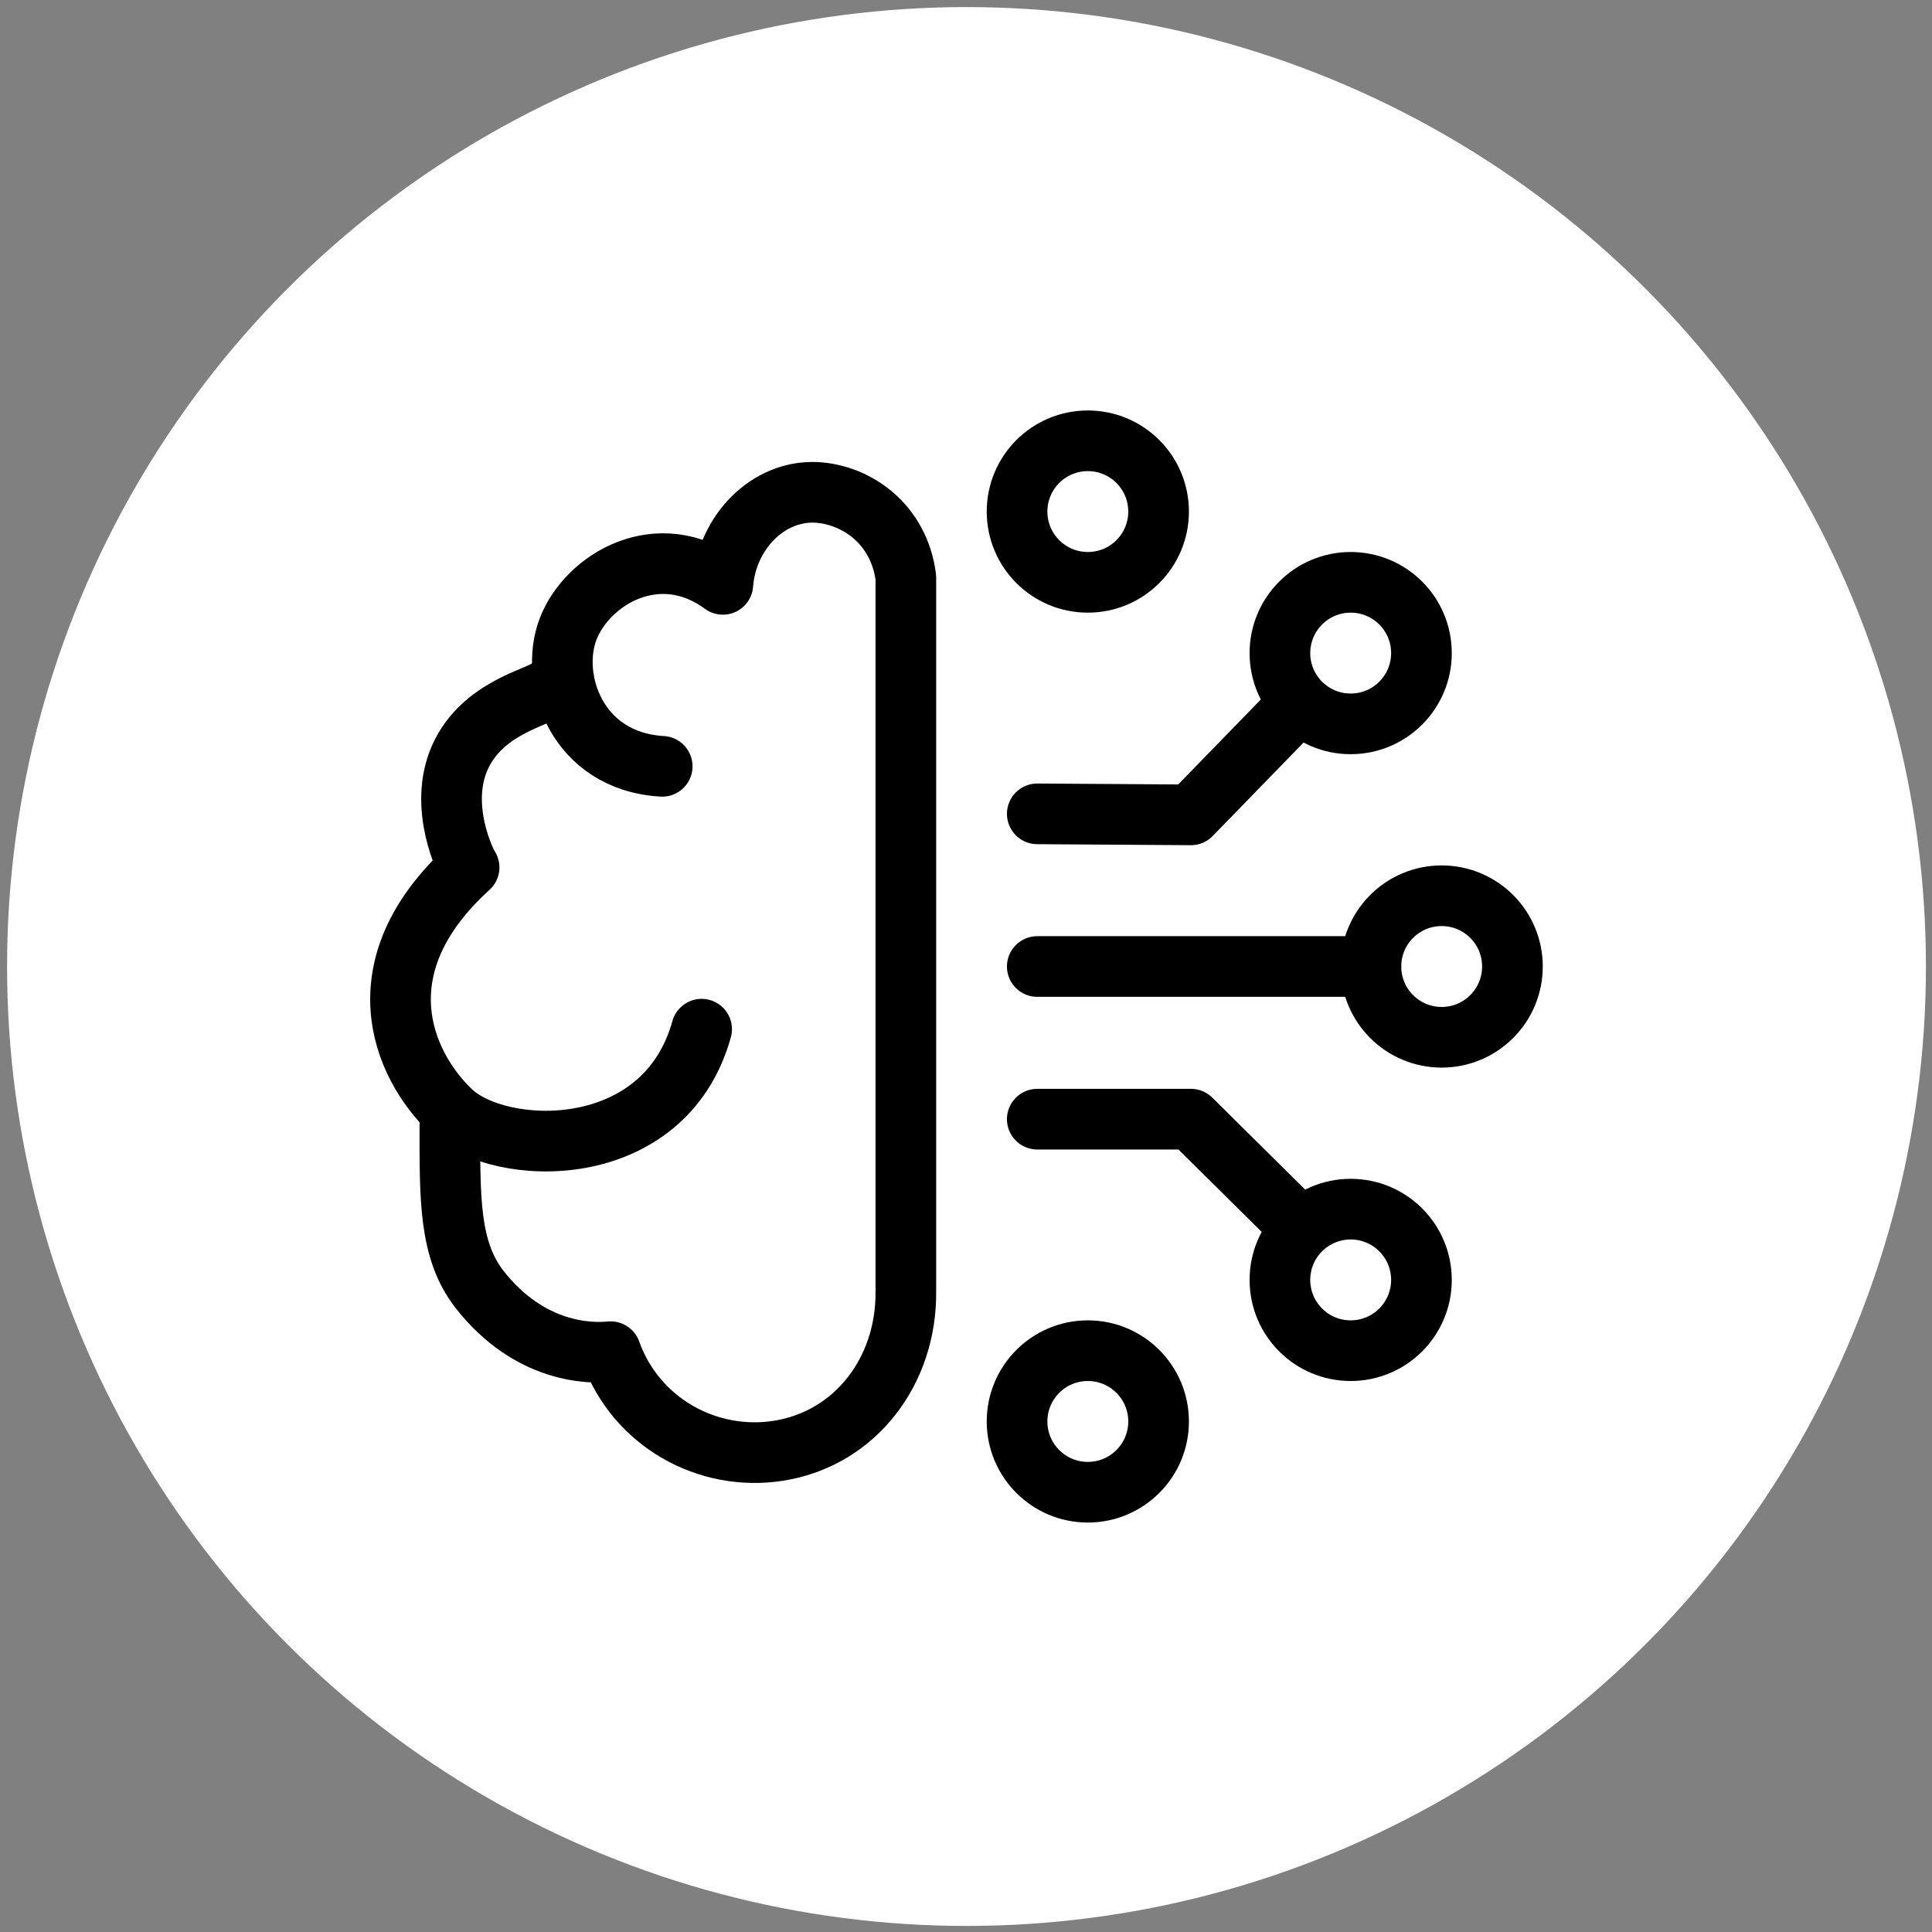 <?xml version="1.0" encoding="UTF-8"?>
<svg id="Layer_1" xmlns="http://www.w3.org/2000/svg" version="1.1" viewBox="0 0 191.1 191.1">
  <rect x="0" y="0" width="191.1" height="191.1" fill="#808080" stroke="none"/>
  <!-- Generator: Adobe Illustrator 29.1.0, SVG Export Plug-In . SVG Version: 2.1.0 Build 142)  -->
  <defs>
    <style>
      .st0 {
        stroke-miterlimit: 10;
      }

      .st0, .st1 {
        fill: none;
        stroke: #000;
        stroke-linecap: round;
        stroke-width: 6px;
      }

      .st2 {
        fill: #fff;
      }

      .st1 {
        stroke-linejoin: round;
      }
    </style>
  </defs>
  <circle class="st2" cx="95.6" cy="95.6" r="94.9"/>
  <line class="st0" x1="102.6" y1="95.6" x2="135.6" y2="95.6"/>
  <polyline class="st1" points="102.6 110.7 117.8 110.7 128.3 121.1"/>
  <polyline class="st1" points="102.6 80.5 117.8 80.6 128.4 69.7"/>
  <circle class="st1" cx="133.6" cy="64.6" r="7"/>
  <circle class="st1" cx="142.6" cy="95.6" r="7"/>
  <circle class="st1" cx="133.6" cy="126.6" r="7"/>
  <circle class="st1" cx="107.6" cy="140.6" r="7"/>
  <circle class="st1" cx="107.6" cy="50.6" r="7"/>
  <path class="st1" d="M89.6,127.2V57.1c-.7-5.3-4.9-8.2-8.9-8.4-4.7-.2-8.8,3.9-9.2,9.1-6.4-4.7-13.4-.5-15.3,4.4s.8,13.1,9.3,13.6"/>
  <path class="st1" d="M54.3,68.1c-1.1.9-6.6,1.9-8.8,6.8s.6,10.5.9,10.9c-10.8,9.8-6.6,19.5-1.8,24.1s21.1,5.2,24.8-8.1"/>
  <path class="st1" d="M44.5,111.3c0,7.2-.1,12.3,2.9,16.2,5,6.4,11,6.4,13,6.2,2.5,7,9.6,10.9,16.6,9.8,7.6-1.2,12.7-7.9,12.6-15.8"/>
</svg>